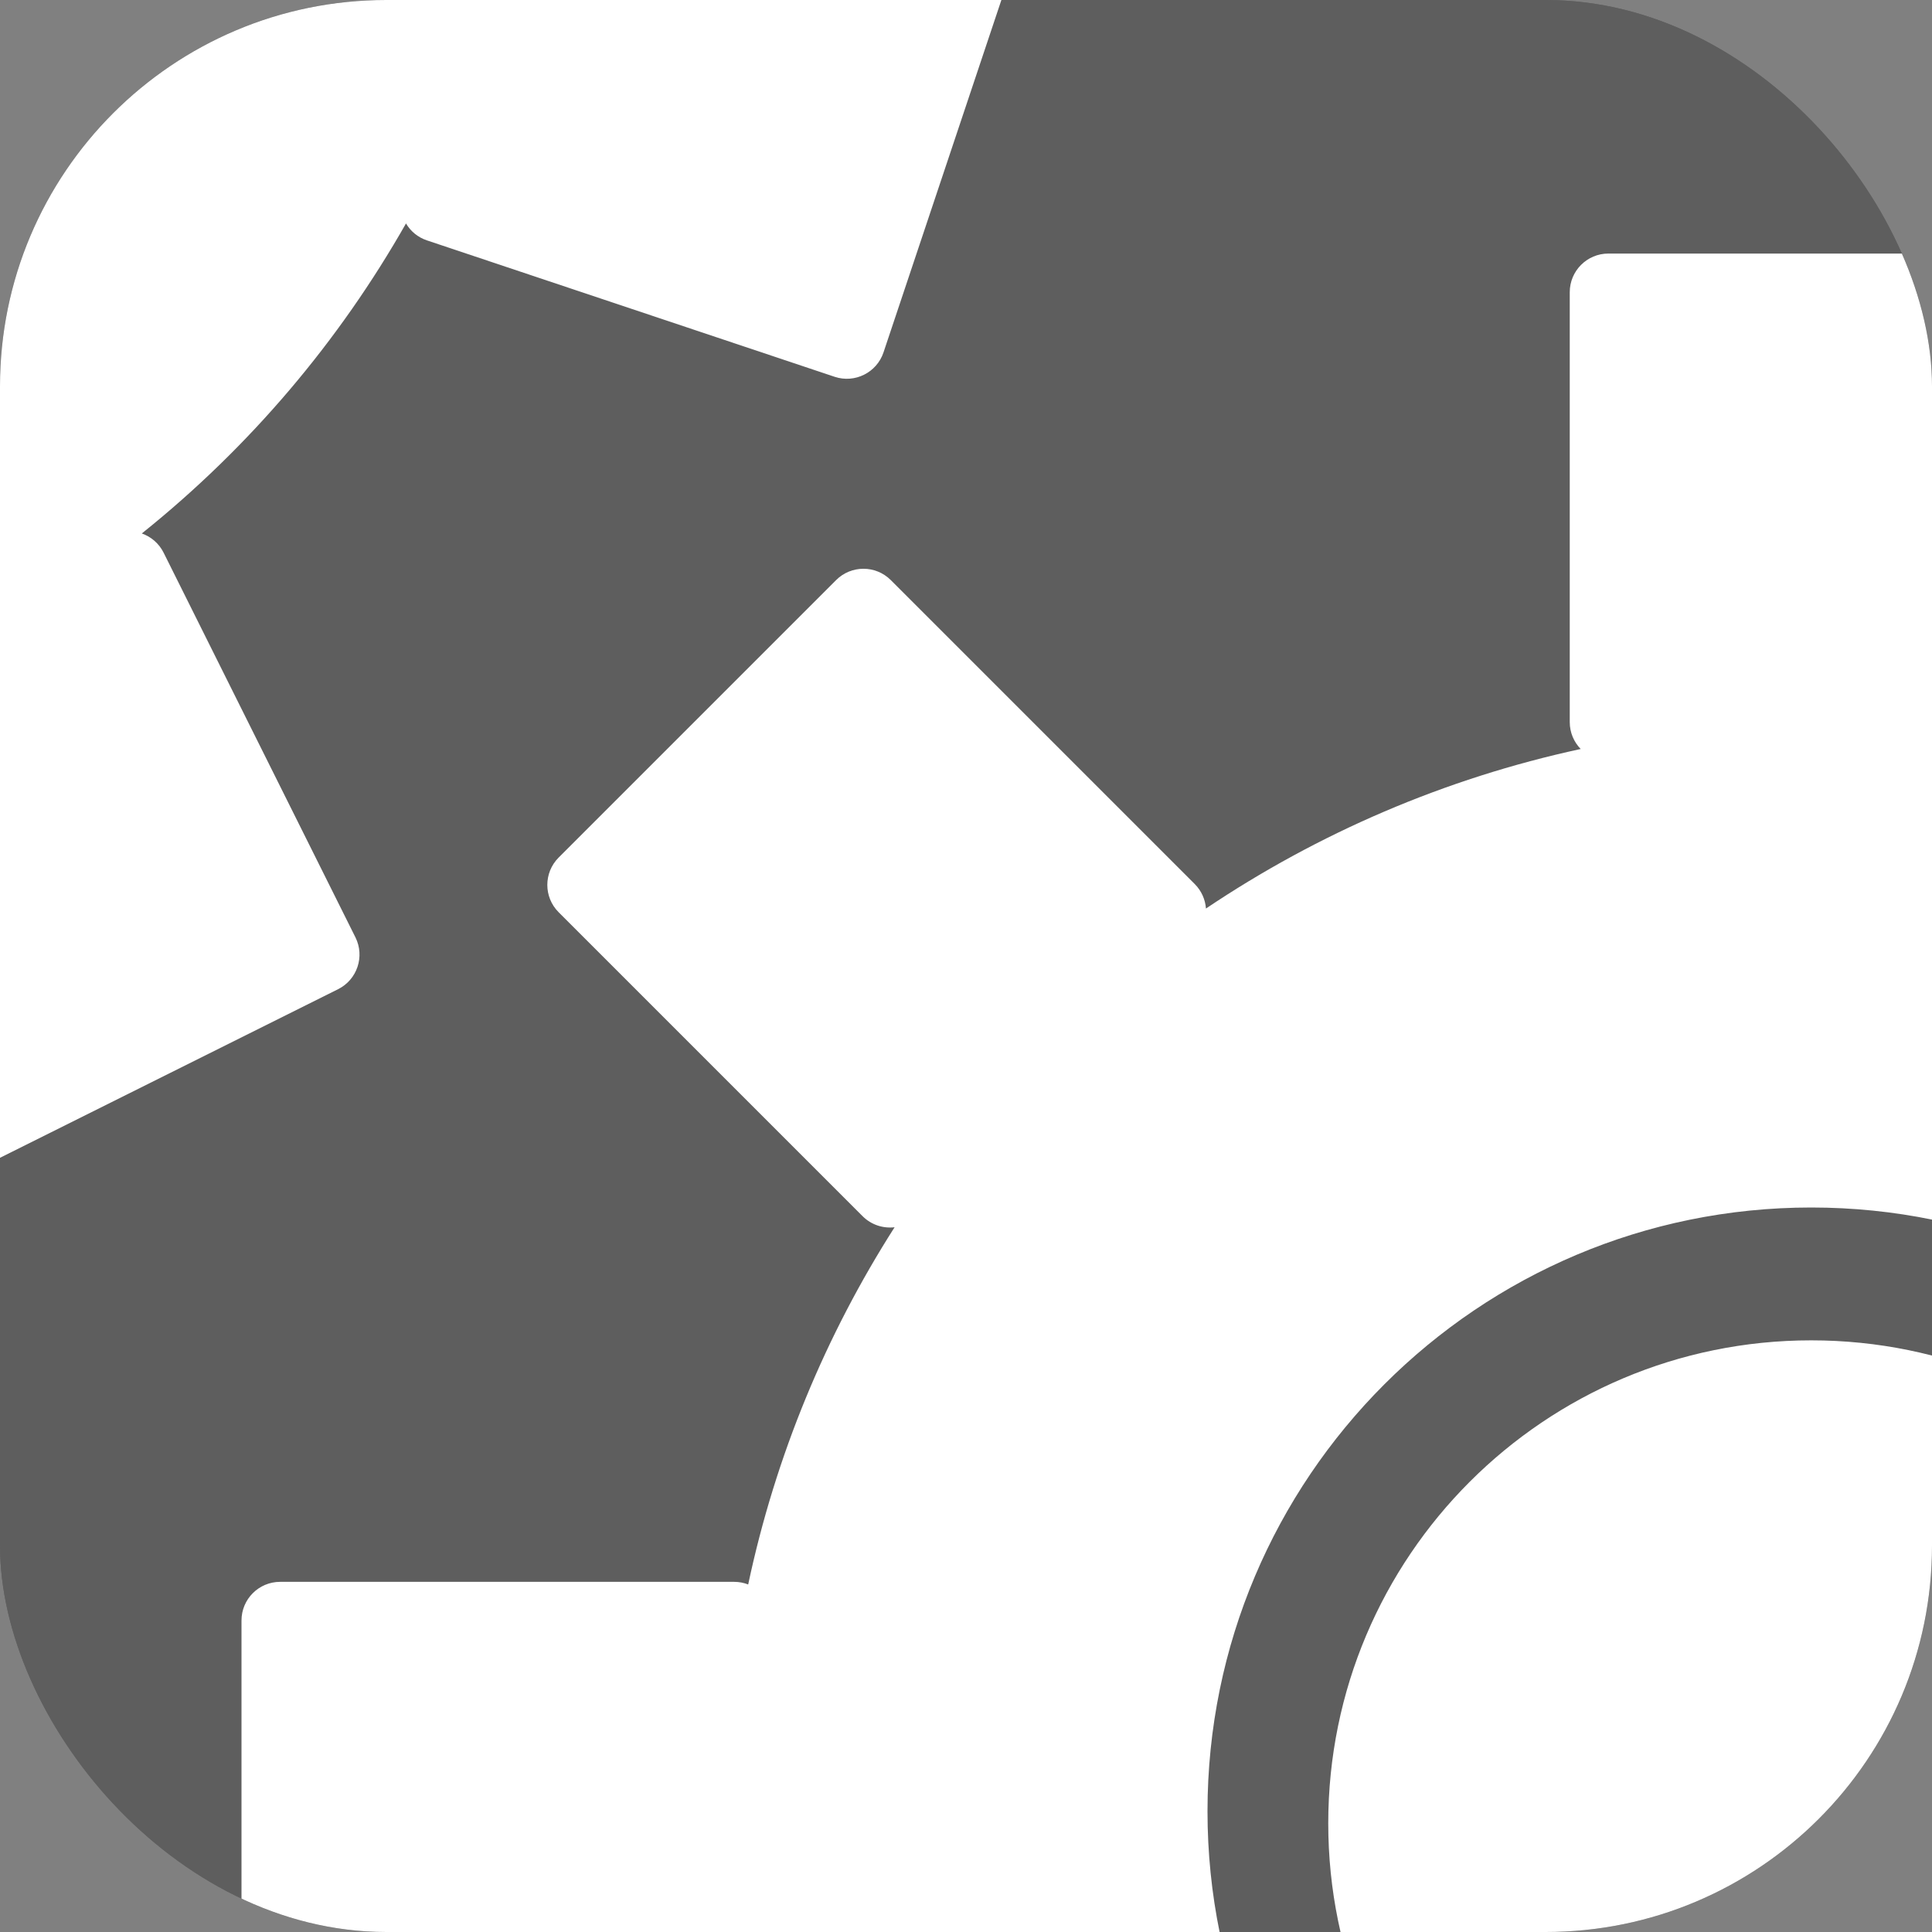 <svg width="50" height="50" viewBox="0 0 50 50" fill="none" xmlns="http://www.w3.org/2000/svg">
<rect x="0" y="0" width="50" height="50" fill="#808080" stroke="none"/>
<rect width="50" height="50" rx="10" fill="black" fill-opacity="0.8"/>
<g clip-path="url(#clip0)">
<rect width="50" height="50" rx="10" fill="white" fill-opacity="0.3"/>
<path fill-rule="evenodd" clip-rule="evenodd" d="M40.625 7.562C40.625 7.01 41.073 6.562 41.625 6.562H52.75C53.302 6.562 53.75 7.01 53.75 7.562V18.688C53.75 19.02 53.588 19.314 53.338 19.496C65.756 22.416 75 33.566 75 46.875C75 62.408 62.408 75 46.875 75C33.556 75 22.399 65.742 19.489 53.31C19.345 53.391 19.178 53.438 19 53.438H7.25C6.698 53.438 6.25 52.99 6.25 52.438V41.938C6.25 41.385 6.698 40.938 7.25 40.938H19C19.128 40.938 19.251 40.962 19.363 41.006C20.072 37.666 21.374 34.546 23.152 31.761C22.858 31.796 22.55 31.701 22.324 31.475L14.457 23.608C14.067 23.218 14.067 22.585 14.457 22.194L21.639 15.012C22.029 14.622 22.663 14.622 23.053 15.012L30.92 22.879C31.096 23.056 31.193 23.282 31.21 23.513C34.106 21.567 37.384 20.146 40.908 19.384C40.733 19.204 40.625 18.958 40.625 18.688V7.562ZM46.875 62.5C55.504 62.5 62.5 55.505 62.5 46.875C62.5 38.246 55.504 31.25 46.875 31.25C38.246 31.25 31.25 38.246 31.25 46.875C31.25 55.505 38.246 62.5 46.875 62.5ZM59.375 47.188C59.375 54.091 53.779 59.688 46.875 59.688C39.971 59.688 34.375 54.091 34.375 47.188C34.375 40.284 39.971 34.688 46.875 34.688C53.779 34.688 59.375 40.284 59.375 47.188Z" fill="white"/>
<path fill-rule="evenodd" clip-rule="evenodd" d="M9.199 24.259C9.445 24.753 9.244 25.354 8.75 25.6L-1.206 30.565C-1.7 30.811 -2.301 30.61 -2.547 30.116L-7.511 20.16C-7.66 19.863 -7.646 19.527 -7.504 19.253C-19.92 22.181 -33.168 16.328 -39.107 4.418C-46.038 -9.483 -40.389 -26.371 -26.488 -33.303C-14.569 -39.246 -0.453 -35.939 7.699 -26.112C7.792 -26.25 7.921 -26.366 8.08 -26.445L18.595 -31.688C19.089 -31.935 19.69 -31.734 19.936 -31.24L24.622 -21.843C24.868 -21.349 24.667 -20.748 24.173 -20.502L13.658 -15.259C13.543 -15.201 13.423 -15.168 13.302 -15.157C14.158 -11.853 14.386 -8.48 14.037 -5.193C14.285 -5.357 14.603 -5.409 14.906 -5.307L25.456 -1.778C25.98 -1.603 26.262 -1.036 26.087 -0.512L22.865 9.12C22.69 9.643 22.123 9.926 21.599 9.751L11.049 6.221C10.812 6.142 10.625 5.983 10.507 5.783C8.783 8.817 6.484 11.552 3.67 13.806C3.907 13.889 4.113 14.061 4.234 14.303L9.199 24.259ZM-20.91 -22.116C-28.633 -18.265 -31.771 -8.883 -27.92 -1.161C-24.07 6.562 -14.688 9.701 -6.965 5.85C0.758 1.999 3.896 -7.383 0.046 -15.106C-3.805 -22.828 -13.187 -25.967 -20.91 -22.116ZM-25.263 -2.835C-28.344 -9.013 -25.833 -16.518 -19.655 -19.599C-13.477 -22.68 -5.971 -20.169 -2.891 -13.991C0.19 -7.813 -2.321 -0.307 -8.499 2.774C-14.677 5.854 -22.183 3.343 -25.263 -2.835Z" fill="white"/>
</g>
<defs>
<clipPath id="clip0">
<rect width="50" height="50" rx="10" fill="white"/>
</clipPath>
</defs>
</svg>
